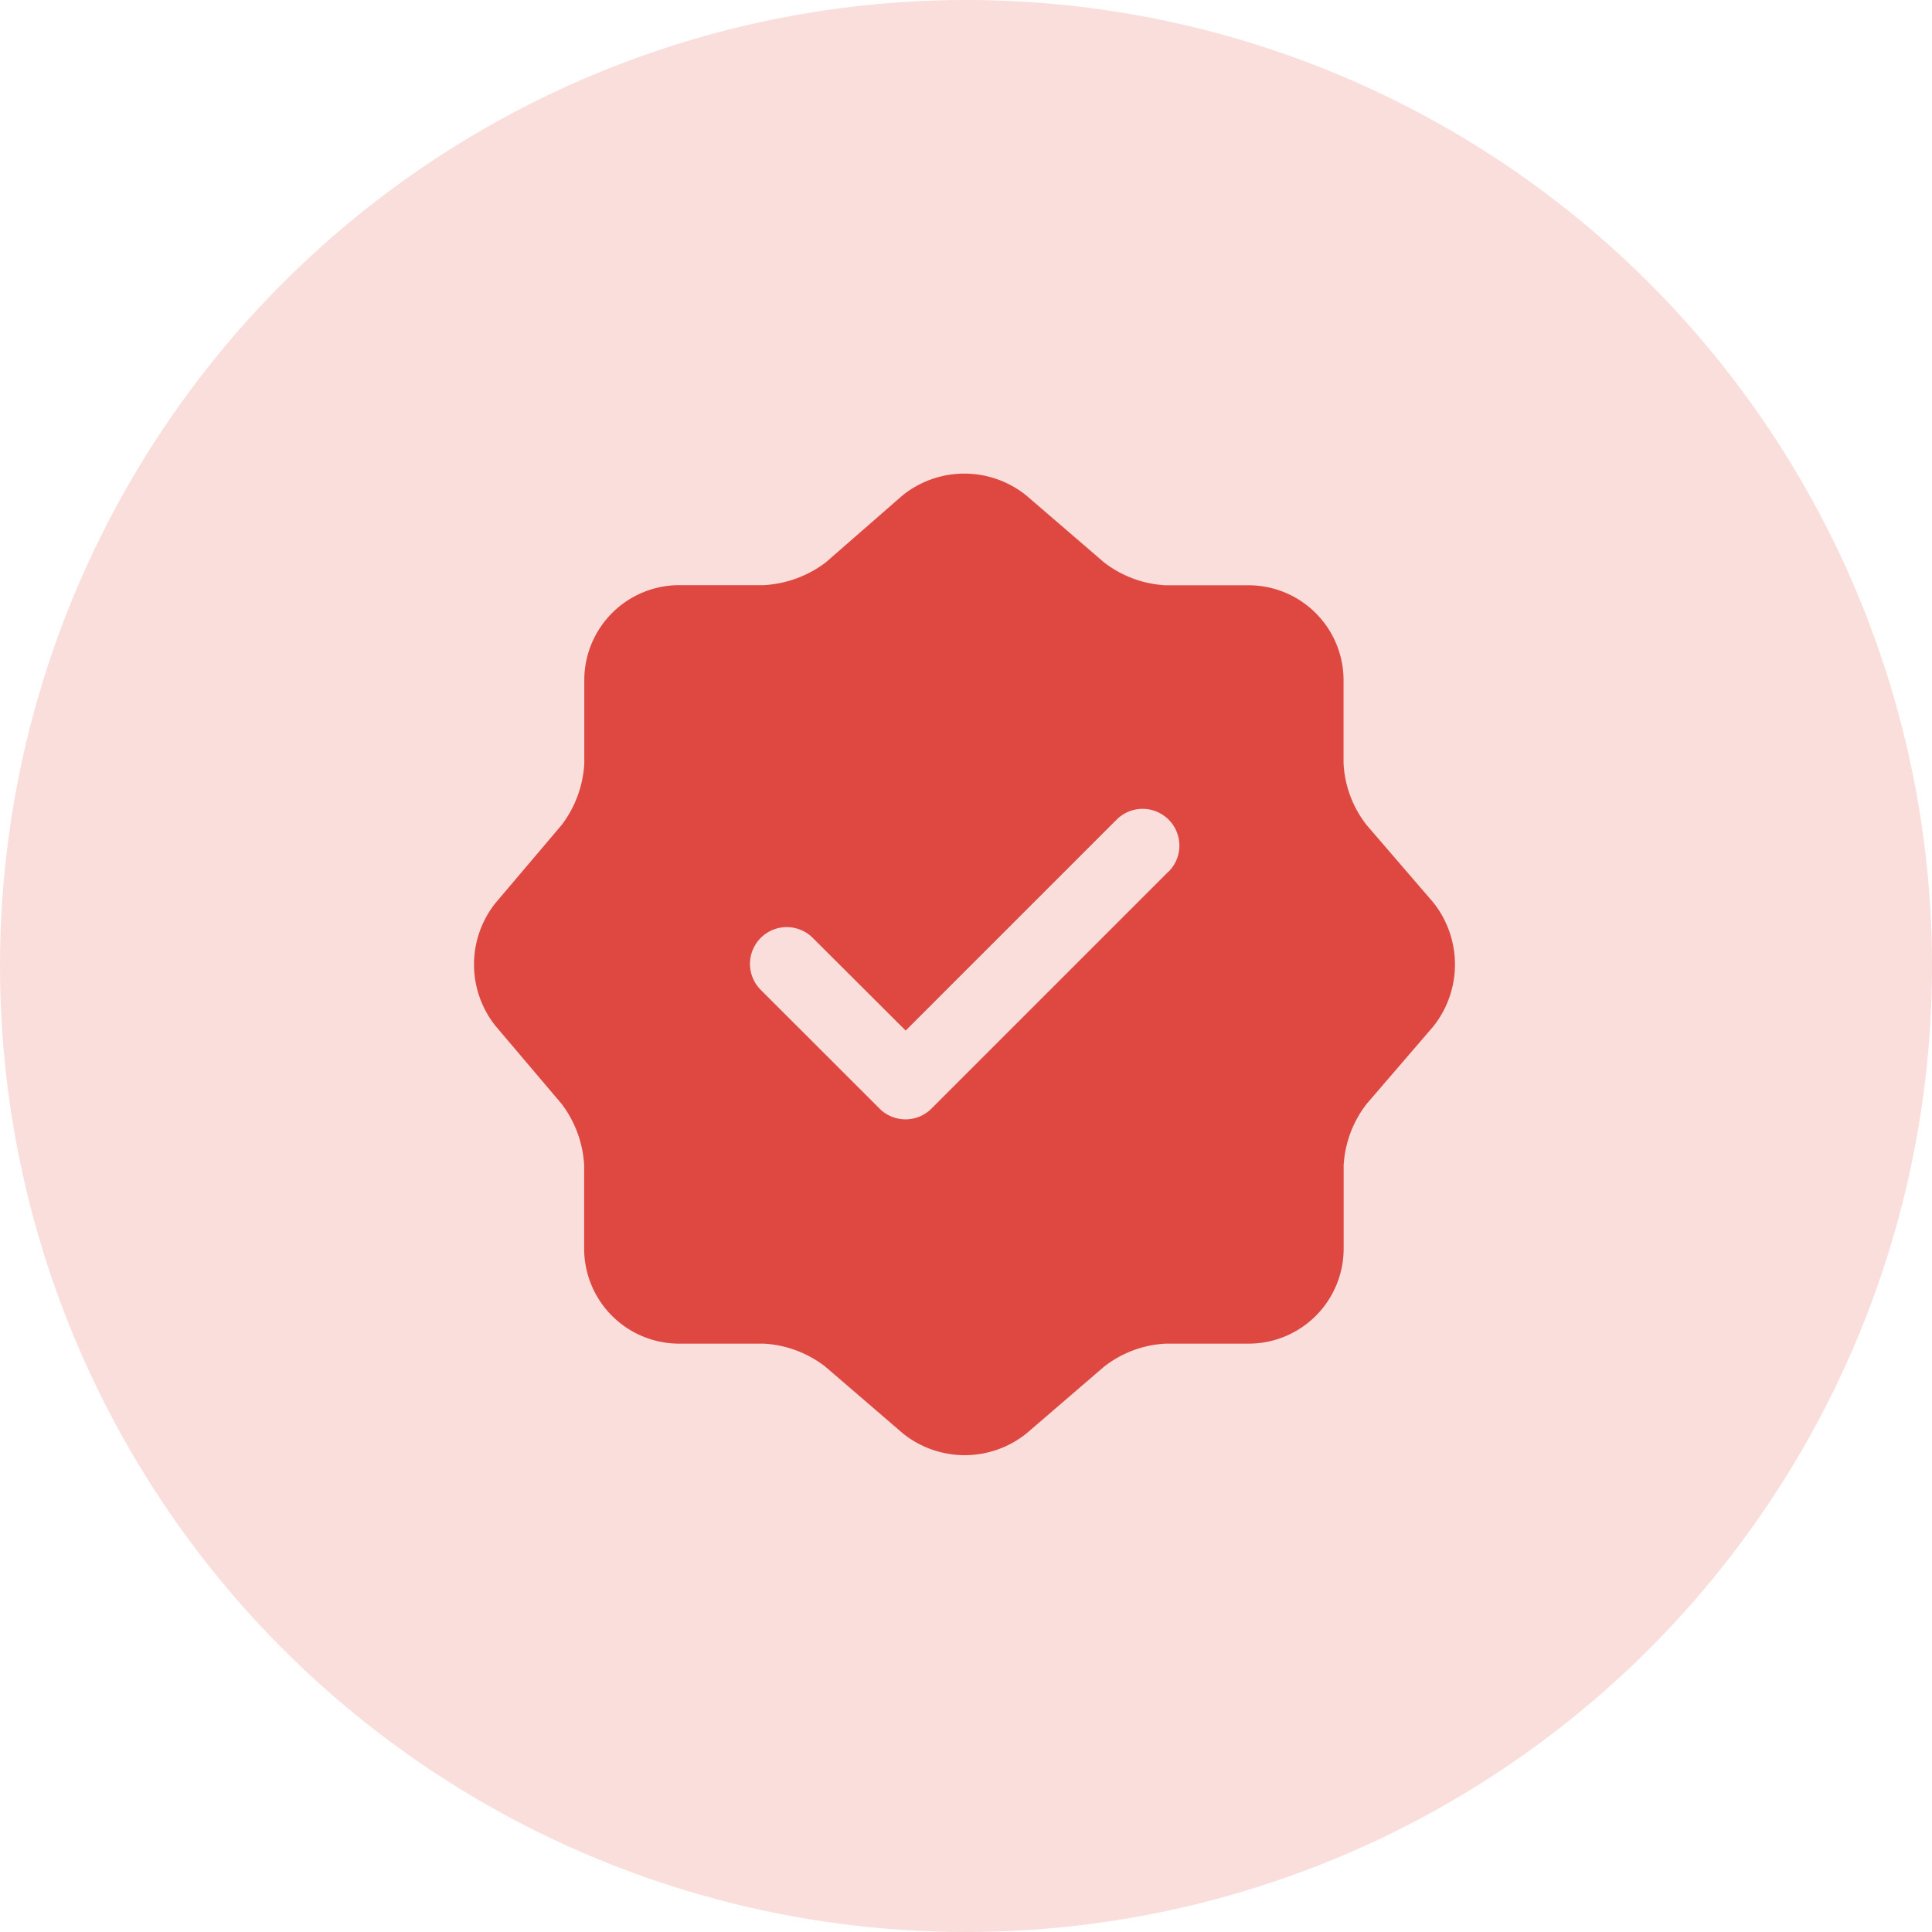 <svg xmlns="http://www.w3.org/2000/svg" width="47" height="47" viewBox="0 0 47 47">
  <g id="Group_57771" data-name="Group 57771" transform="translate(-8294 -1506)">
    <circle id="Ellipse_482" data-name="Ellipse 482" cx="23.5" cy="23.5" r="23.5" transform="translate(8294 1506)" fill="#de4841" opacity="0.18"/>
    <g id="vuesax_bold_verify" data-name="vuesax/bold/verify" transform="translate(8303.139 1515.139)">
      <g id="verify" transform="translate(0 0)">
        <path id="Vector" d="M23.337,10.433,21.714,8.548a2.645,2.645,0,0,1-.561-1.5V5.015a2.312,2.312,0,0,0-2.3-2.3H16.821a2.677,2.677,0,0,1-1.5-.561L13.432.528a2.4,2.4,0,0,0-3.007,0L8.551,2.163a2.753,2.753,0,0,1-1.5.549H4.982a2.312,2.312,0,0,0-2.3,2.3V7.056A2.716,2.716,0,0,1,2.13,8.548l-1.611,1.9a2.4,2.4,0,0,0,0,2.983l1.611,1.9a2.716,2.716,0,0,1,.549,1.492v2.041a2.312,2.312,0,0,0,2.3,2.3H7.047a2.677,2.677,0,0,1,1.5.561l1.886,1.623a2.4,2.4,0,0,0,3.007,0l1.886-1.623a2.645,2.645,0,0,1,1.5-.561h2.029a2.312,2.312,0,0,0,2.3-2.3V16.83a2.677,2.677,0,0,1,.561-1.5l1.623-1.886A2.421,2.421,0,0,0,23.337,10.433Zm-6.444-.752-5.764,5.764a.893.893,0,0,1-1.265,0L6.975,12.558A.894.894,0,1,1,8.24,11.293L10.5,13.548l5.132-5.132a.894.894,0,0,1,1.265,1.265Z" transform="translate(2.393 2.384)" fill="#de4841"/>
        <path id="Vector-2" data-name="Vector" d="M0,0H28.642V28.642H0Z" transform="translate(28.642 28.642) rotate(180)" fill="none" opacity="0"/>
      </g>
    </g>
  </g>
</svg>
